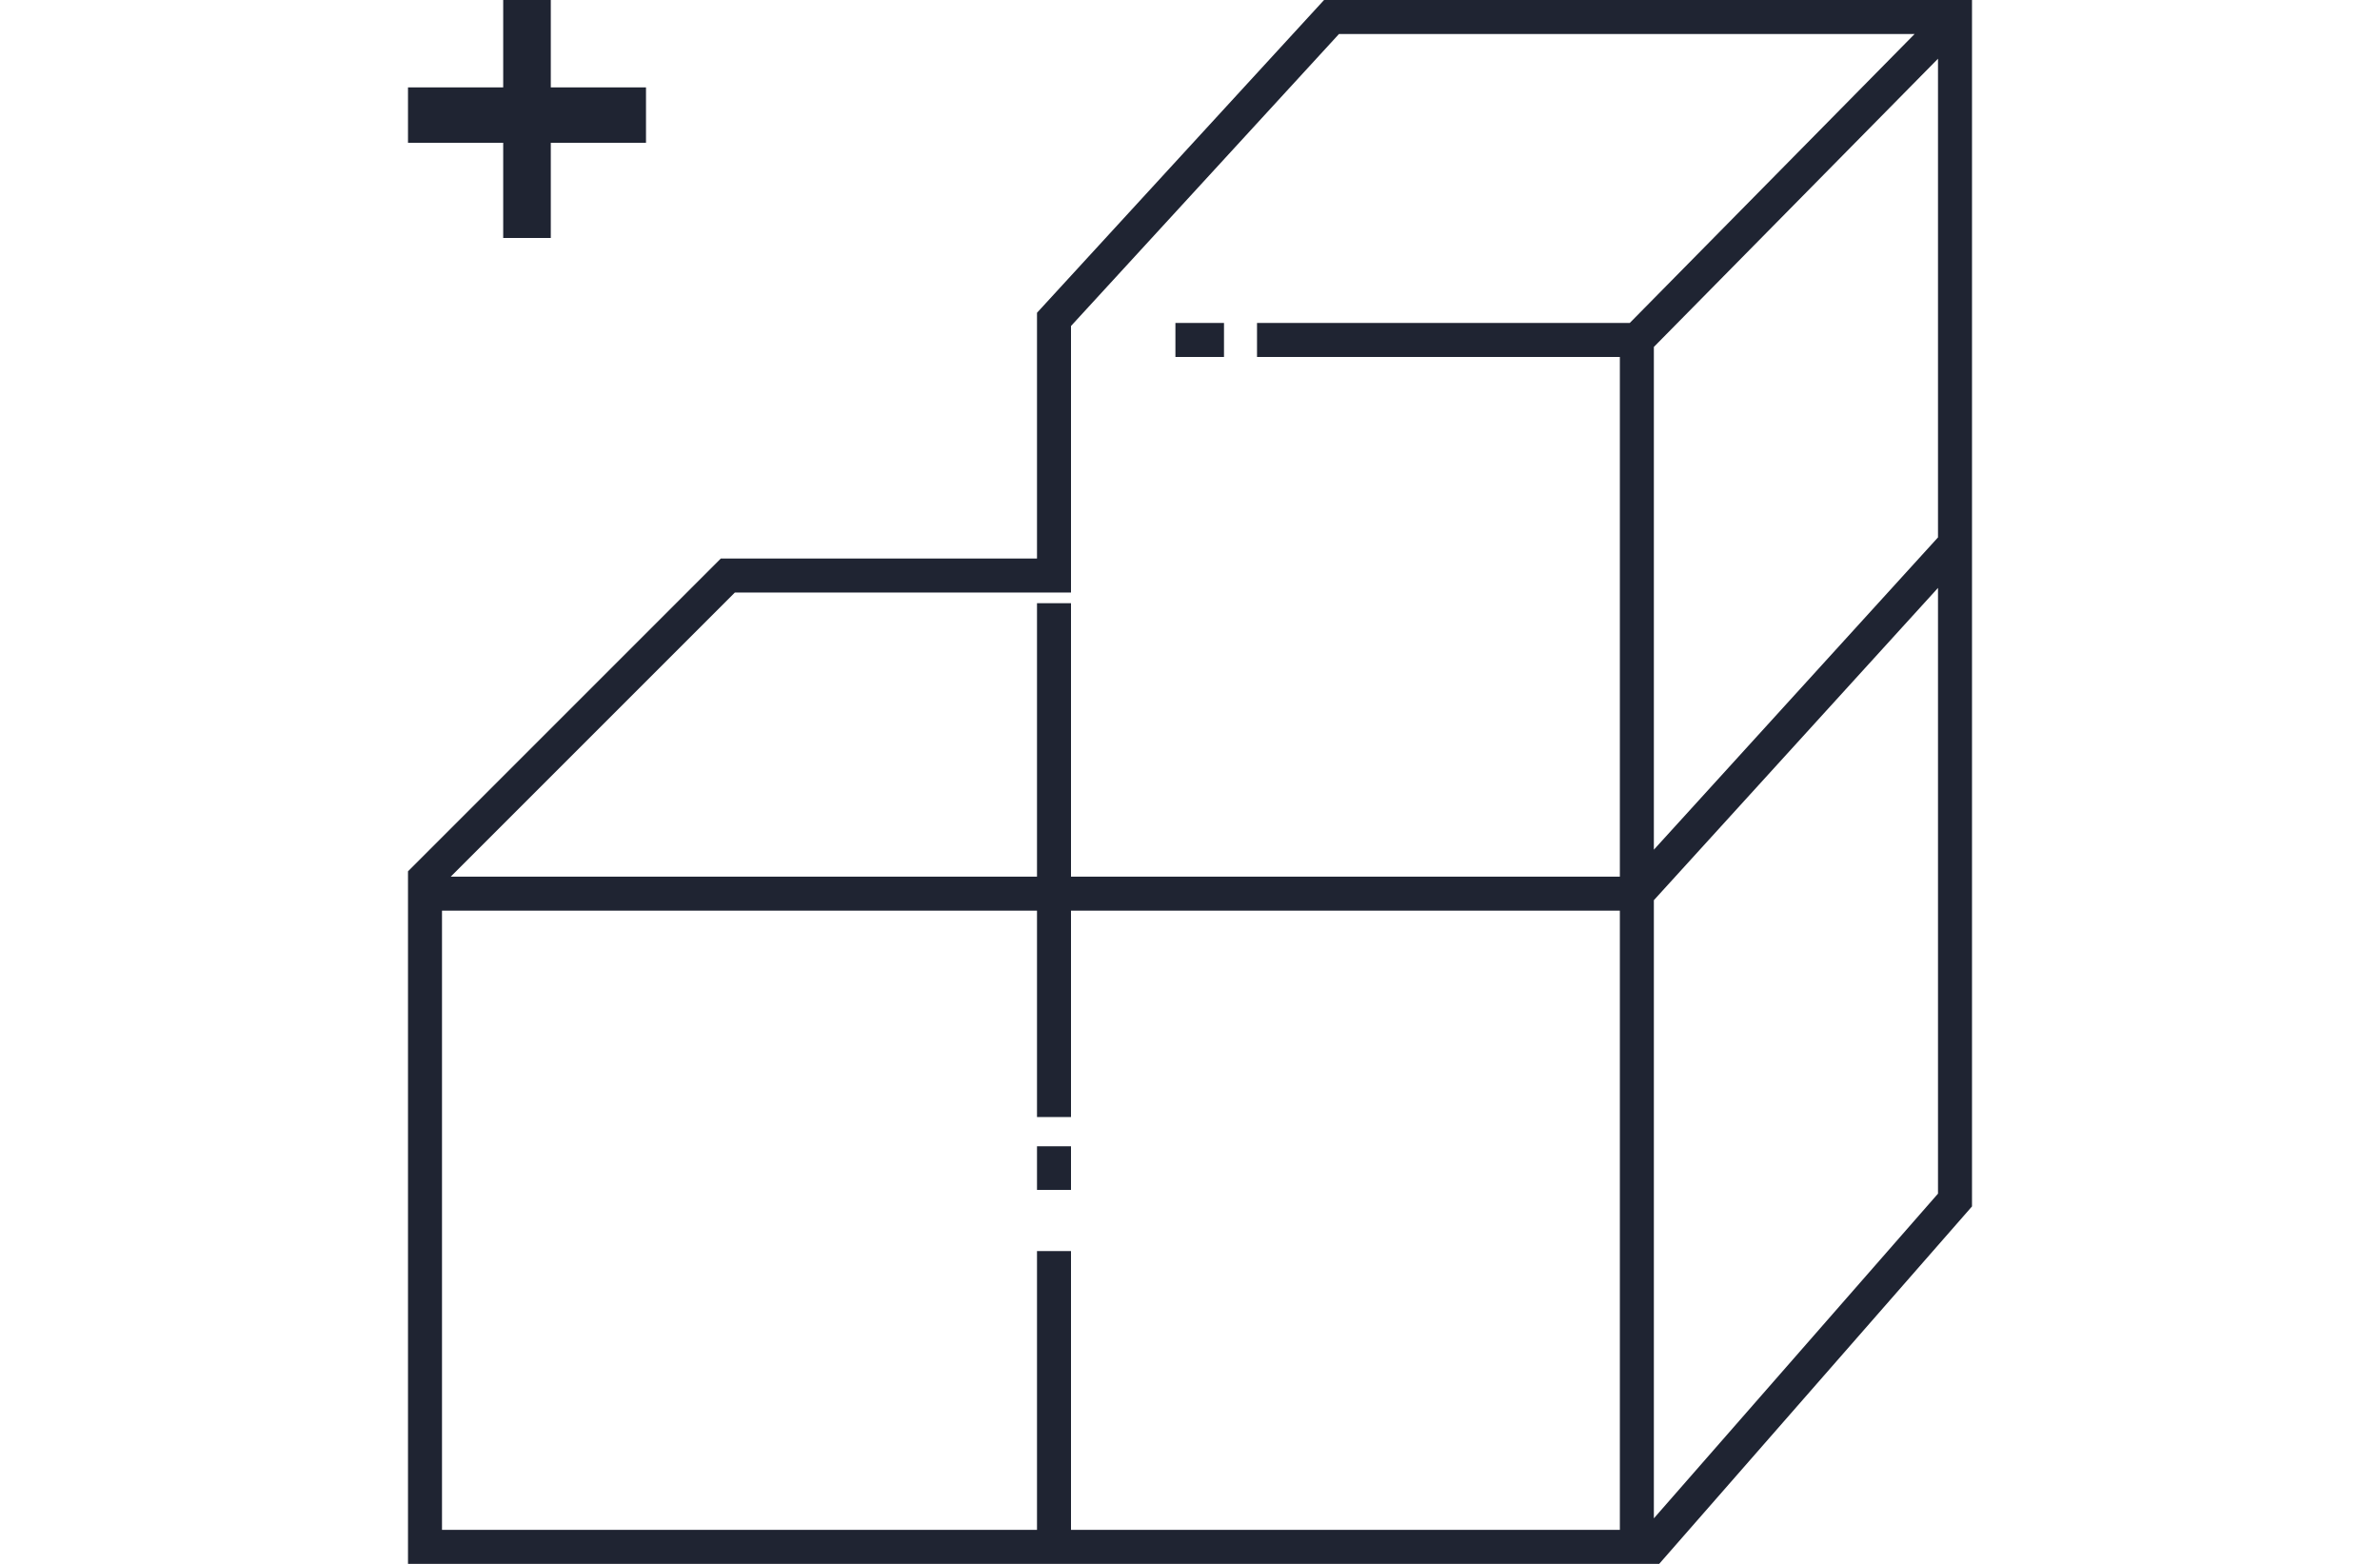 <svg width="70" height="46" viewBox="0 0 70 46" fill="none" xmlns="http://www.w3.org/2000/svg">
<path fill-rule="evenodd" clip-rule="evenodd" d="M14.8 2.57V0H16.2V2.57H19V4.2H16.2V7H14.8V4.2H12V2.57H14.8ZM31.5 36.8V45H47.643V36.8V26.786H31.5V32.857H30.5V26.786H13V45H30.5V36.8H31.5ZM13.257 25.786H30.5V17.743H31.5V25.786H47.643V10.5H36.971V9.5H47.934L56.312 1H39.382L31.5 9.589V16.429V17.429H30.5H21.614L13.257 25.786ZM21.2 16.429H29.5H30.5V15.429V9.2L38.943 0H57H57.298H58V0.712V1V35.486L48.8 46H48.643H48.143H47.643H31.5H31H30.5H13H12V45V25.629L21.2 16.429ZM48.643 44.661L57 35.11V17.293L48.643 26.479V36.8V44.661ZM48.643 24.993L57 15.807V1.727L48.643 10.205V24.993ZM36 9.5H34.571V10.5H36V9.5ZM30.5 33.718V35H31.5V33.718H30.5Z" fill="#1F2432"/>
</svg>
